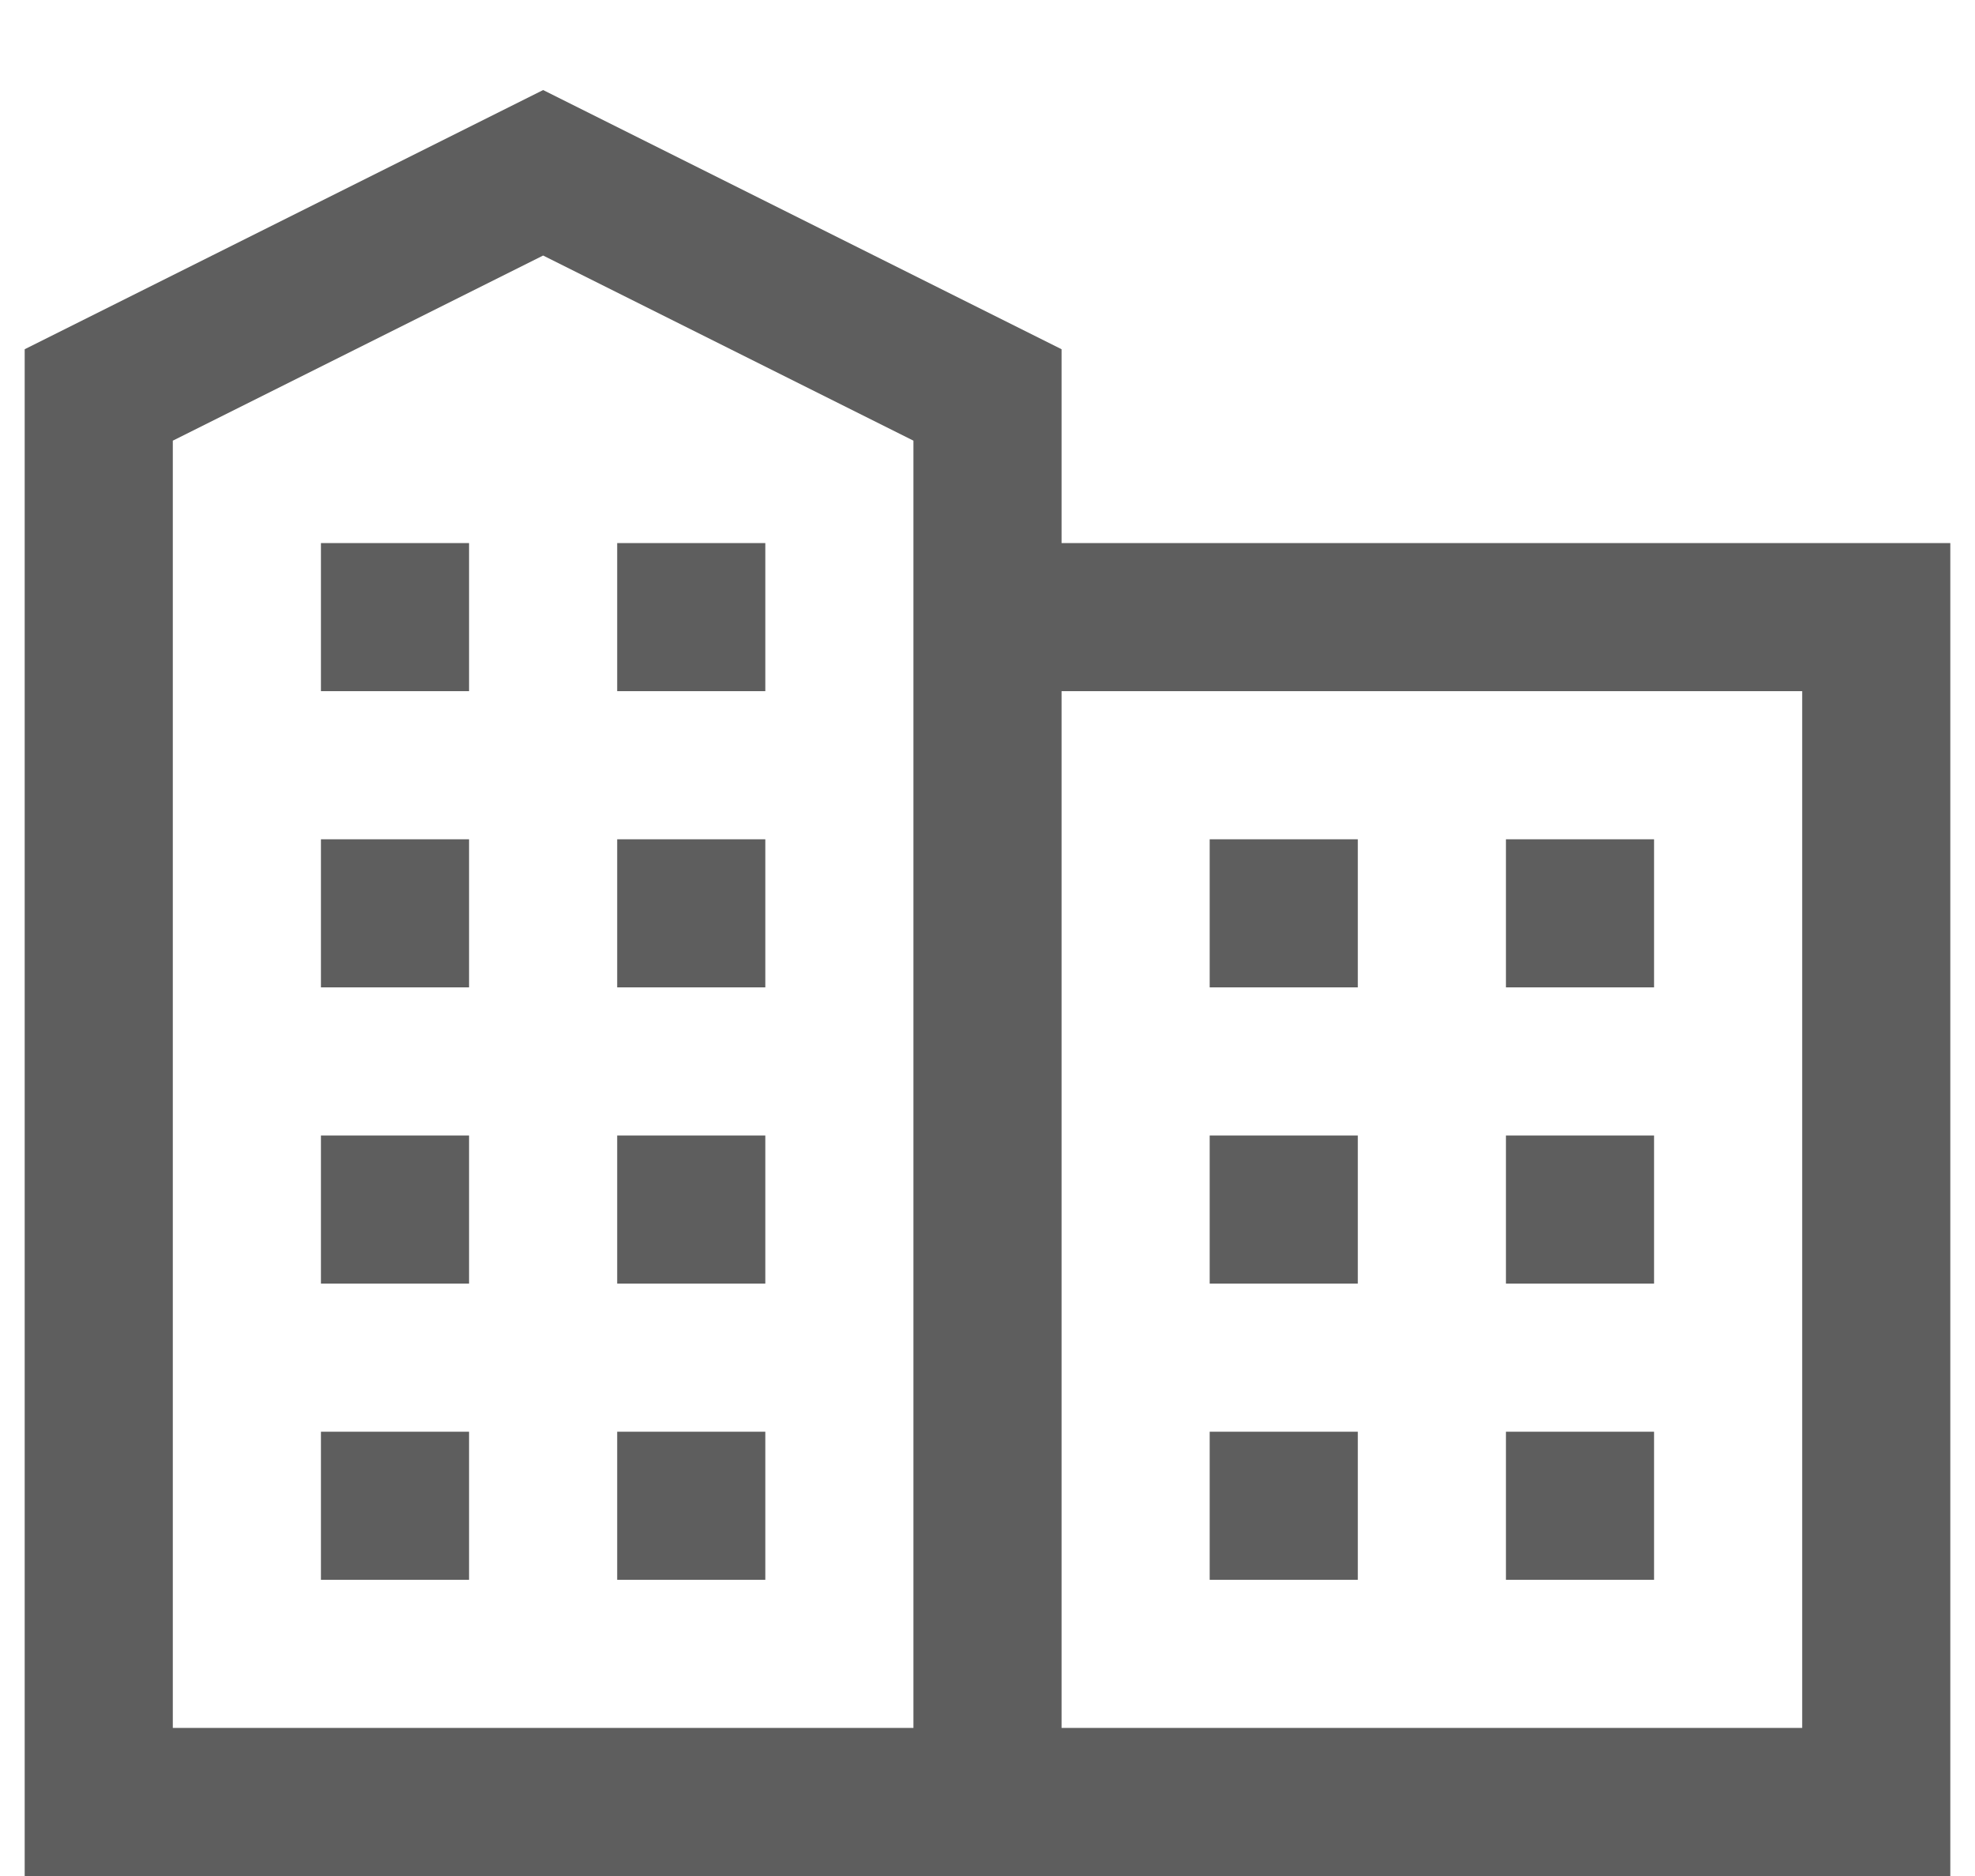 <svg width="20" height="19" viewBox="0 0 20 19" fill="none" xmlns="http://www.w3.org/2000/svg">
<path d="M5.5 0.912L0.25 3.537V19H19.75V5.5H10.75V3.537L5.5 0.912ZM5.5 2.588L9.25 4.463V17.5H1.75V4.463L5.5 2.588ZM3.25 5.5V7H4.75V5.5H3.25ZM6.25 5.5V7H7.75V5.5H6.25ZM10.75 7H18.25V17.5H10.75V7ZM3.25 8.5V10H4.75V8.5H3.25ZM6.25 8.5V10H7.75V8.5H6.25ZM12.25 8.5V10H13.75V8.5H12.25ZM15.25 8.5V10H16.75V8.5H15.25ZM3.25 11.5V13H4.75V11.5H3.25ZM6.25 11.5V13H7.75V11.5H6.25ZM12.25 11.5V13H13.75V11.5H12.25ZM15.25 11.5V13H16.75V11.5H15.25ZM3.25 14.5V16H4.75V14.5H3.25ZM6.25 14.5V16H7.75V14.5H6.25ZM12.25 14.5V16H13.75V14.5H12.25ZM15.25 14.5V16H16.75V14.5H15.25Z" fill="#5E5E5E"/>
</svg>
